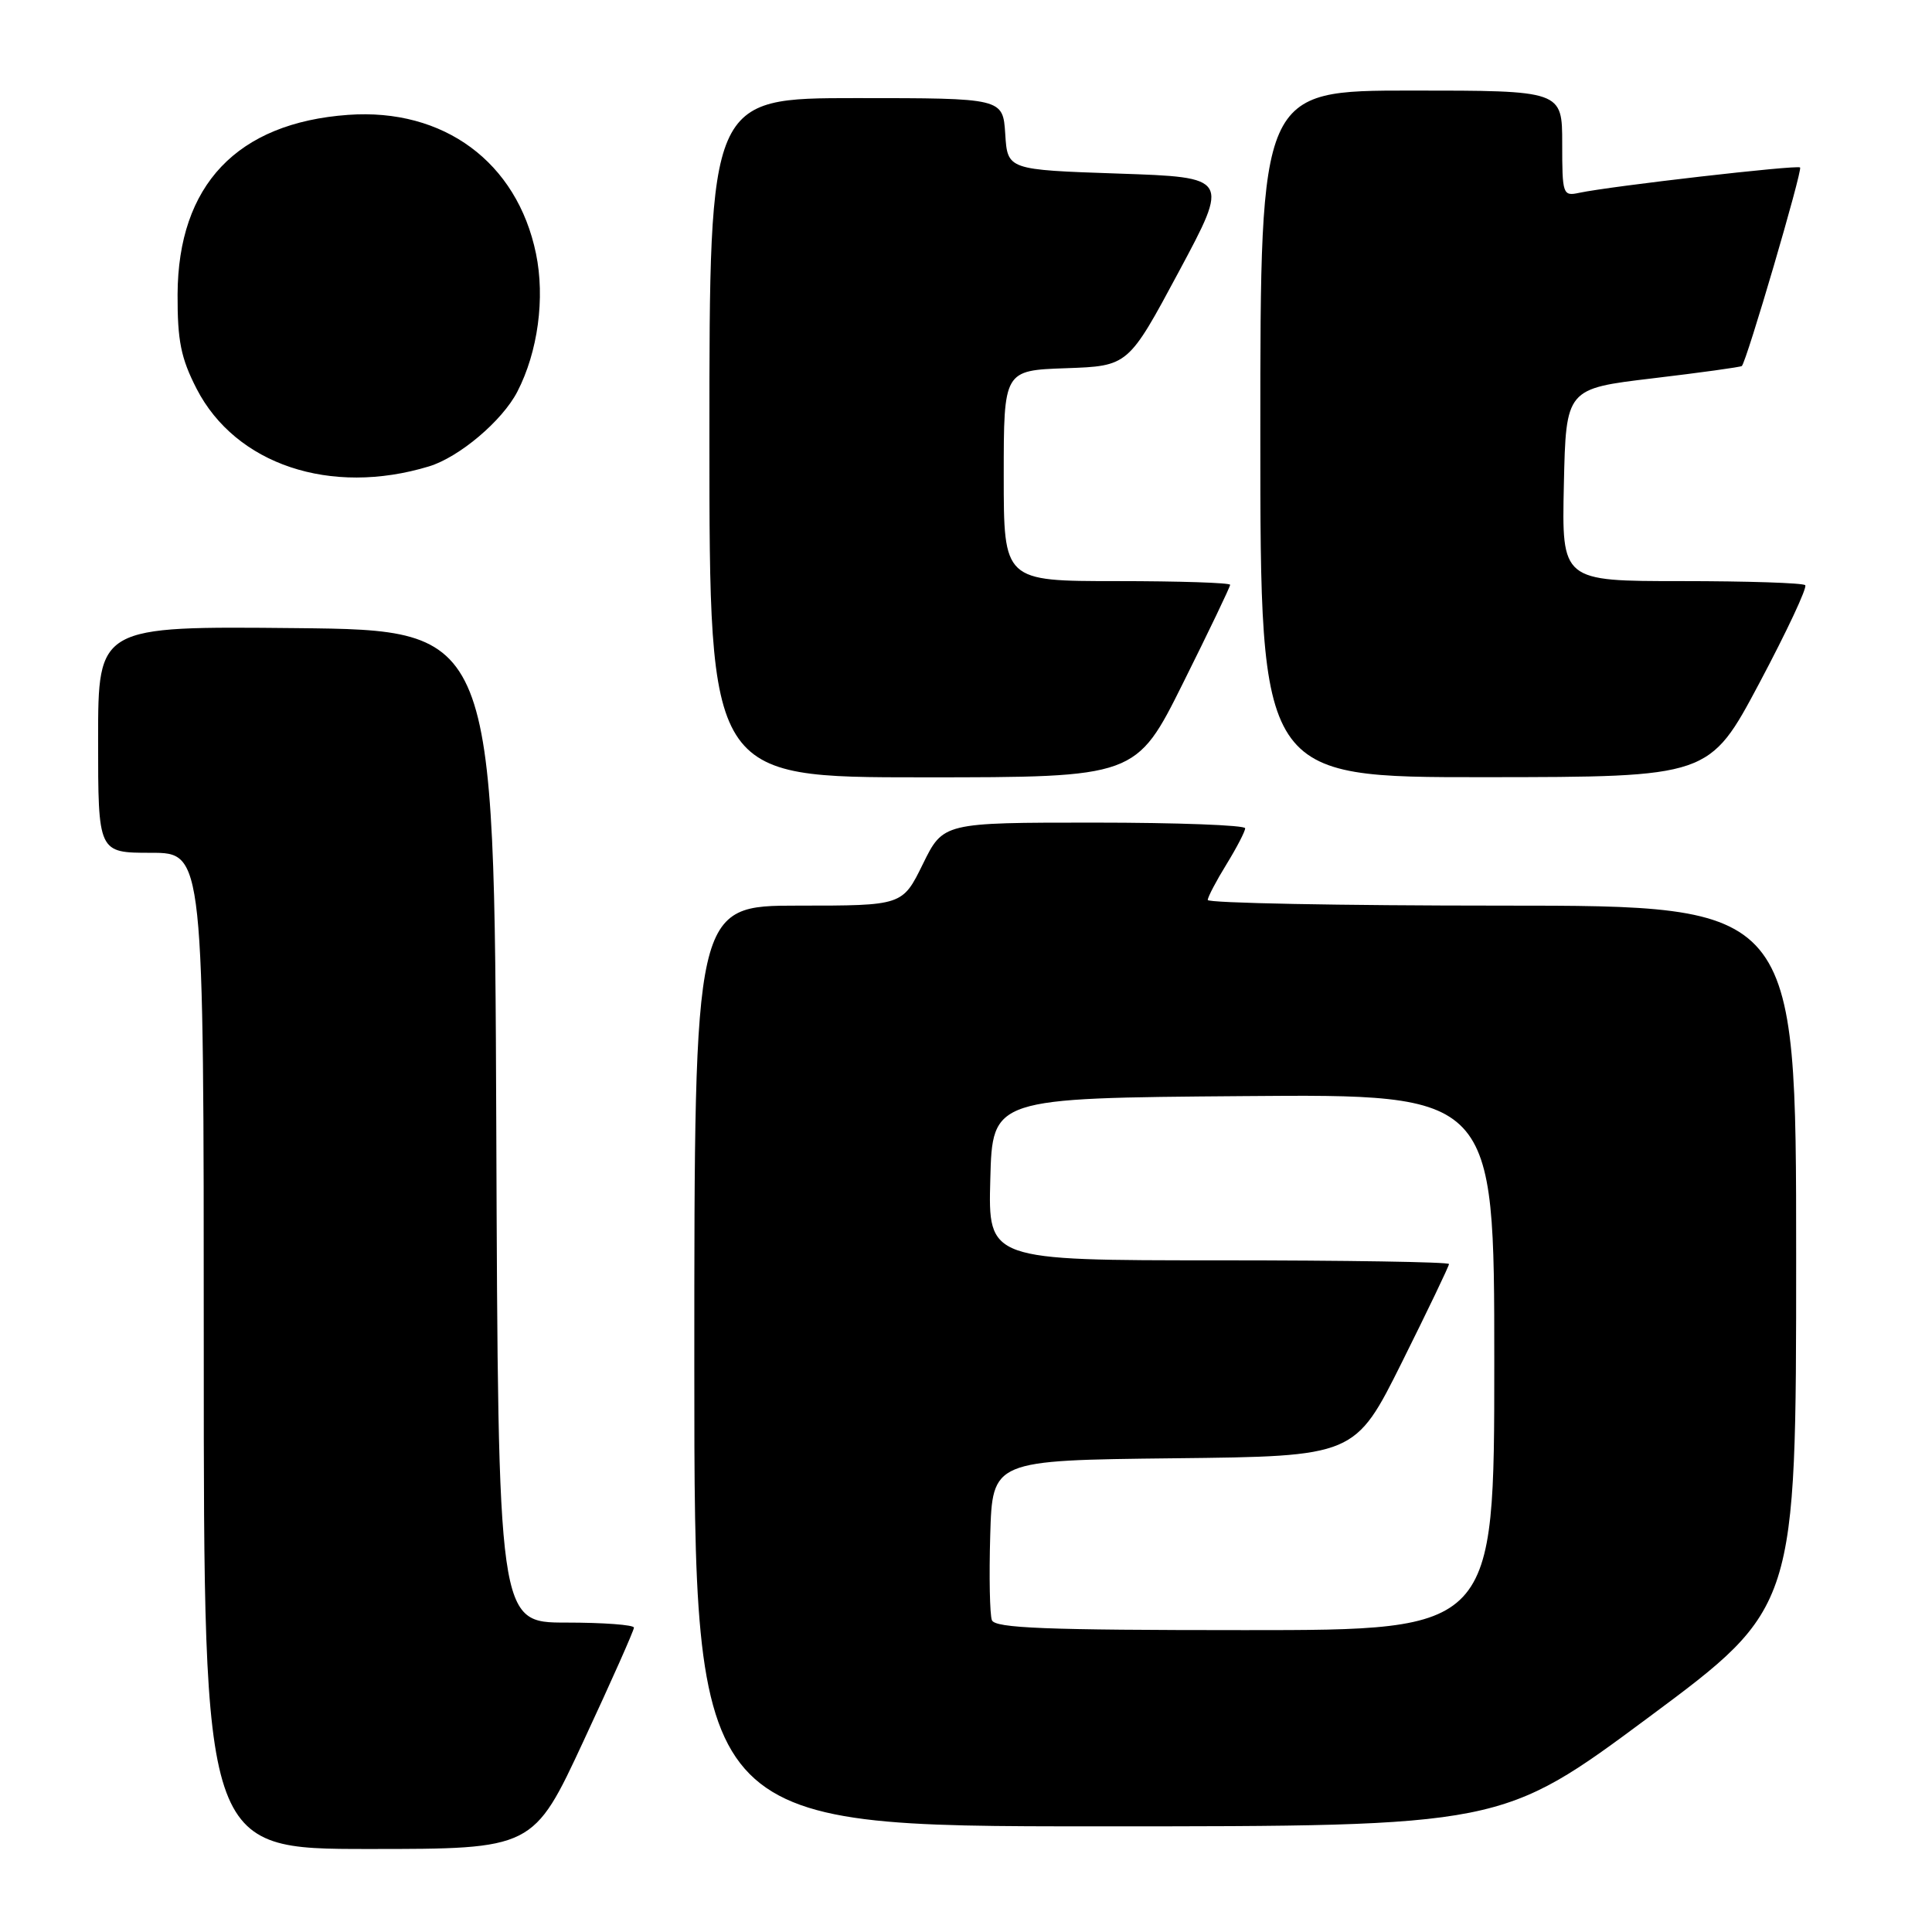<?xml version="1.0" encoding="UTF-8" standalone="no"?>
<!DOCTYPE svg PUBLIC "-//W3C//DTD SVG 1.1//EN" "http://www.w3.org/Graphics/SVG/1.1/DTD/svg11.dtd" >
<svg xmlns="http://www.w3.org/2000/svg" xmlns:xlink="http://www.w3.org/1999/xlink" version="1.1" viewBox="0 0 256 256">
 <g >
 <path fill="currentColor"
d=" M 77.33 230.67 C 81.00 222.79 84.00 216.04 84.00 215.67 C 84.00 215.30 79.95 215.00 75.01 215.00 C 66.01 215.00 66.01 215.00 65.76 149.25 C 65.50 83.50 65.50 83.50 39.25 83.23 C 13.00 82.97 13.00 82.97 13.00 97.98 C 13.00 113.00 13.00 113.00 20.00 113.00 C 27.00 113.00 27.00 113.00 27.00 179.00 C 27.00 245.00 27.00 245.00 48.83 245.00 C 70.67 245.00 70.67 245.00 77.33 230.67 Z  M 218.50 227.52 C 238.00 213.03 238.00 213.03 238.00 166.52 C 238.00 120.00 238.00 120.00 199.00 120.00 C 177.55 120.00 160.01 119.66 160.03 119.25 C 160.05 118.84 161.17 116.70 162.53 114.50 C 163.88 112.30 164.99 110.16 164.99 109.75 C 165.00 109.34 156.00 109.00 144.99 109.00 C 124.98 109.00 124.98 109.00 122.28 114.50 C 119.58 120.00 119.58 120.00 105.79 120.00 C 92.00 120.00 92.00 120.00 92.00 181.00 C 92.00 242.00 92.00 242.00 145.50 242.00 C 198.99 242.00 198.99 242.00 218.50 227.52 Z  M 156.77 90.49 C 160.20 83.61 163.00 77.76 163.00 77.49 C 163.00 77.22 156.25 77.00 148.00 77.00 C 133.00 77.00 133.00 77.00 133.00 63.04 C 133.00 49.08 133.00 49.08 141.25 48.79 C 149.50 48.50 149.50 48.50 156.20 36.00 C 162.90 23.50 162.90 23.50 148.20 23.00 C 133.50 22.50 133.50 22.50 133.20 17.75 C 132.89 13.00 132.89 13.00 113.45 13.00 C 94.00 13.00 94.00 13.00 94.00 58.00 C 94.00 103.00 94.00 103.00 122.27 103.00 C 150.54 103.00 150.54 103.00 156.77 90.49 Z  M 233.12 90.52 C 236.76 83.67 239.50 77.83 239.20 77.54 C 238.91 77.24 231.53 77.00 222.80 77.00 C 206.94 77.00 206.94 77.00 207.22 64.25 C 207.50 51.50 207.50 51.50 219.00 50.13 C 225.32 49.38 230.64 48.64 230.80 48.50 C 231.42 47.95 238.87 22.54 238.52 22.19 C 238.15 21.82 213.38 24.67 209.25 25.55 C 207.08 26.02 207.00 25.77 207.00 19.02 C 207.00 12.00 207.00 12.00 187.00 12.00 C 167.00 12.00 167.00 12.00 167.00 57.50 C 167.00 103.00 167.00 103.00 196.75 102.98 C 226.50 102.96 226.50 102.96 233.12 90.52 Z  M 56.84 61.80 C 60.85 60.58 66.56 55.76 68.55 51.90 C 71.28 46.62 72.24 39.49 71.02 33.60 C 68.51 21.48 58.80 14.31 46.13 15.22 C 31.41 16.28 23.59 24.52 23.53 39.02 C 23.51 45.16 23.97 47.45 26.05 51.51 C 31.22 61.55 43.80 65.76 56.84 61.80 Z  M 131.43 214.68 C 131.15 213.95 131.05 208.89 131.21 203.43 C 131.50 193.50 131.50 193.50 155.53 193.23 C 179.55 192.97 179.55 192.97 185.78 180.47 C 189.20 173.60 192.00 167.76 192.00 167.49 C 192.00 167.22 178.26 167.00 161.47 167.00 C 130.93 167.00 130.93 167.00 131.22 156.25 C 131.50 145.50 131.50 145.50 164.75 145.24 C 198.00 144.97 198.00 144.97 198.00 180.49 C 198.00 216.00 198.00 216.00 164.97 216.00 C 138.52 216.00 131.84 215.74 131.43 214.68 Z "/>
</g>
</svg>